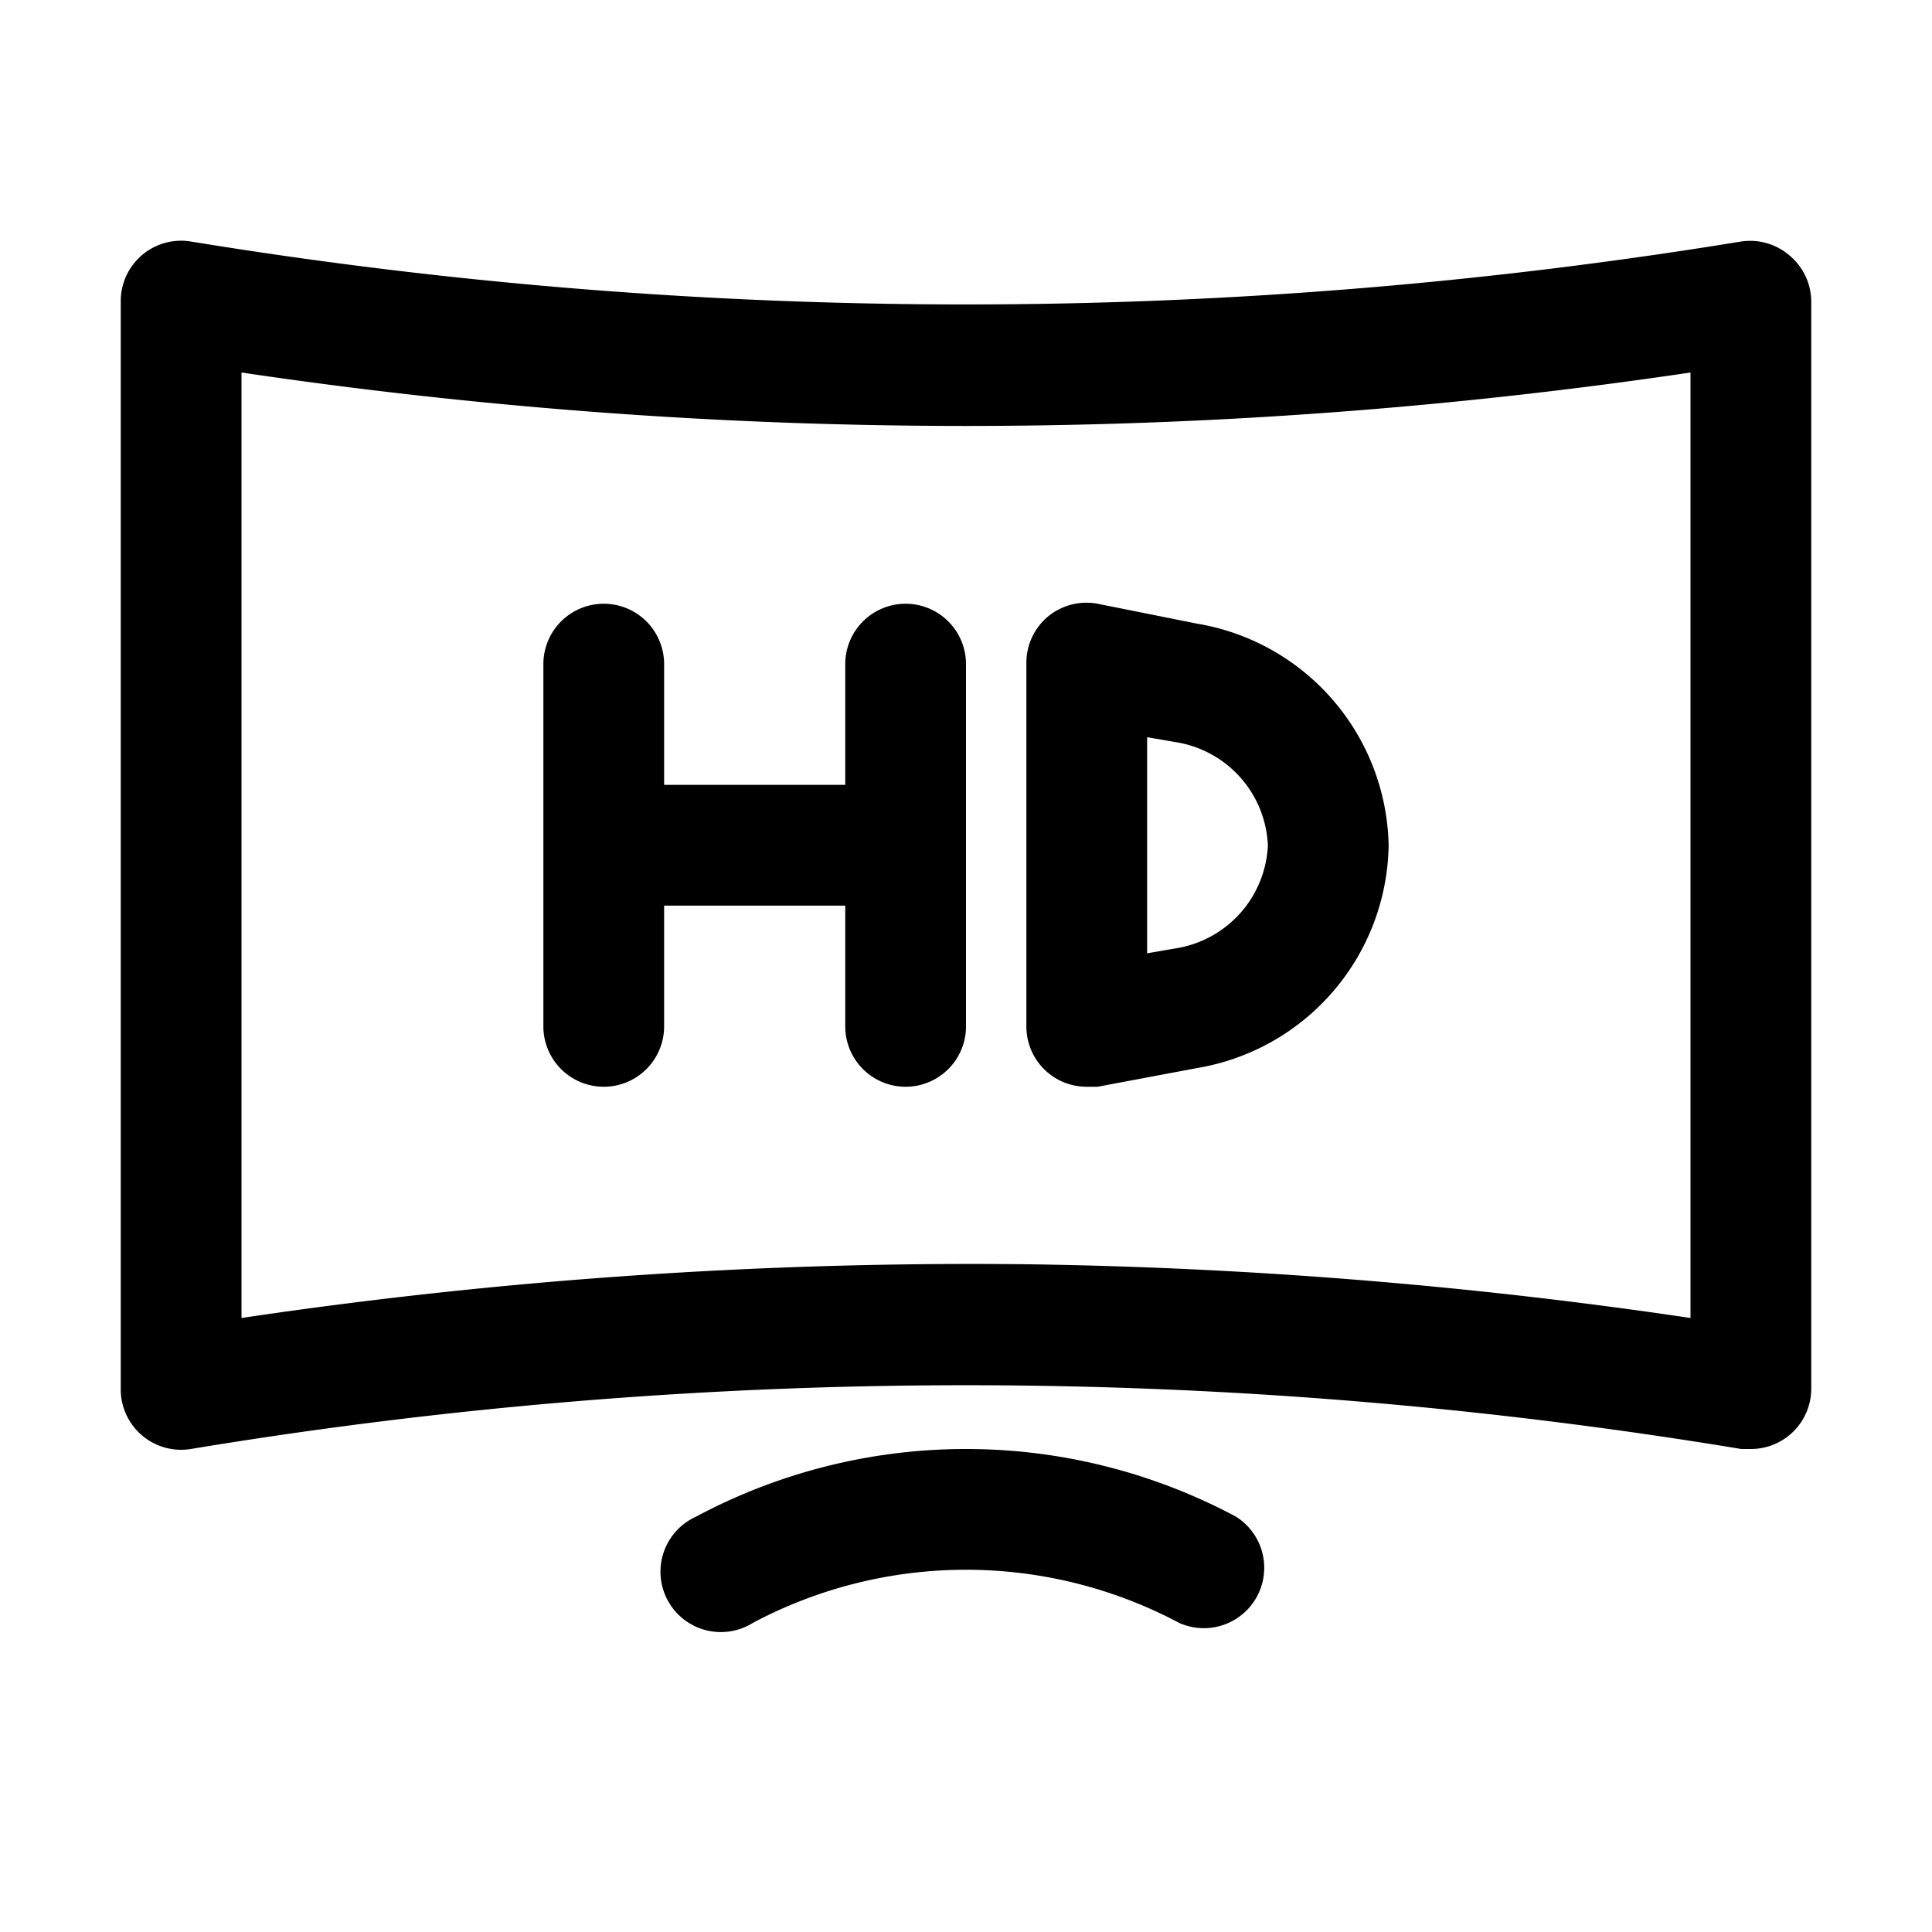 <svg xmlns="http://www.w3.org/2000/svg" viewBox="0 0 32 32"><g id="hd"><path d="M29.65,4.24A1,1,0,0,0,28.84,4,79.59,79.59,0,0,1,3.16,4,1,1,0,0,0,2,5V23a1,1,0,0,0,1.16,1,78.57,78.57,0,0,1,25.68,0H29a1,1,0,0,0,.65-.24A1,1,0,0,0,30,23V5A1,1,0,0,0,29.65,4.24ZM28,21.83a82.66,82.66,0,0,0-11-.89,82.23,82.23,0,0,0-13,.89V6.17a81.8,81.8,0,0,0,24,0Z"/><path d="M20.47,25.12a9.48,9.48,0,0,0-8.94,0,1,1,0,1,0,.94,1.76,7.52,7.52,0,0,1,7.06,0,1,1,0,0,0,.94-1.76Z"/><path d="M15,10a1,1,0,0,0-1,1v2H11V11a1,1,0,0,0-2,0v6a1,1,0,0,0,2,0V15h3v2a1,1,0,0,0,2,0V11A1,1,0,0,0,15,10Z"/><path d="M18,18l.18,0,1.65-.31A3.8,3.8,0,0,0,23,14a3.8,3.8,0,0,0-3.17-3.67L18.18,10a1,1,0,0,0-.82.21A1,1,0,0,0,17,11v6a1,1,0,0,0,.36.77A1,1,0,0,0,18,18Zm1-5.79.46.08A1.81,1.81,0,0,1,21,14a1.81,1.81,0,0,1-1.54,1.71l-.46.08Z"/></g></svg>